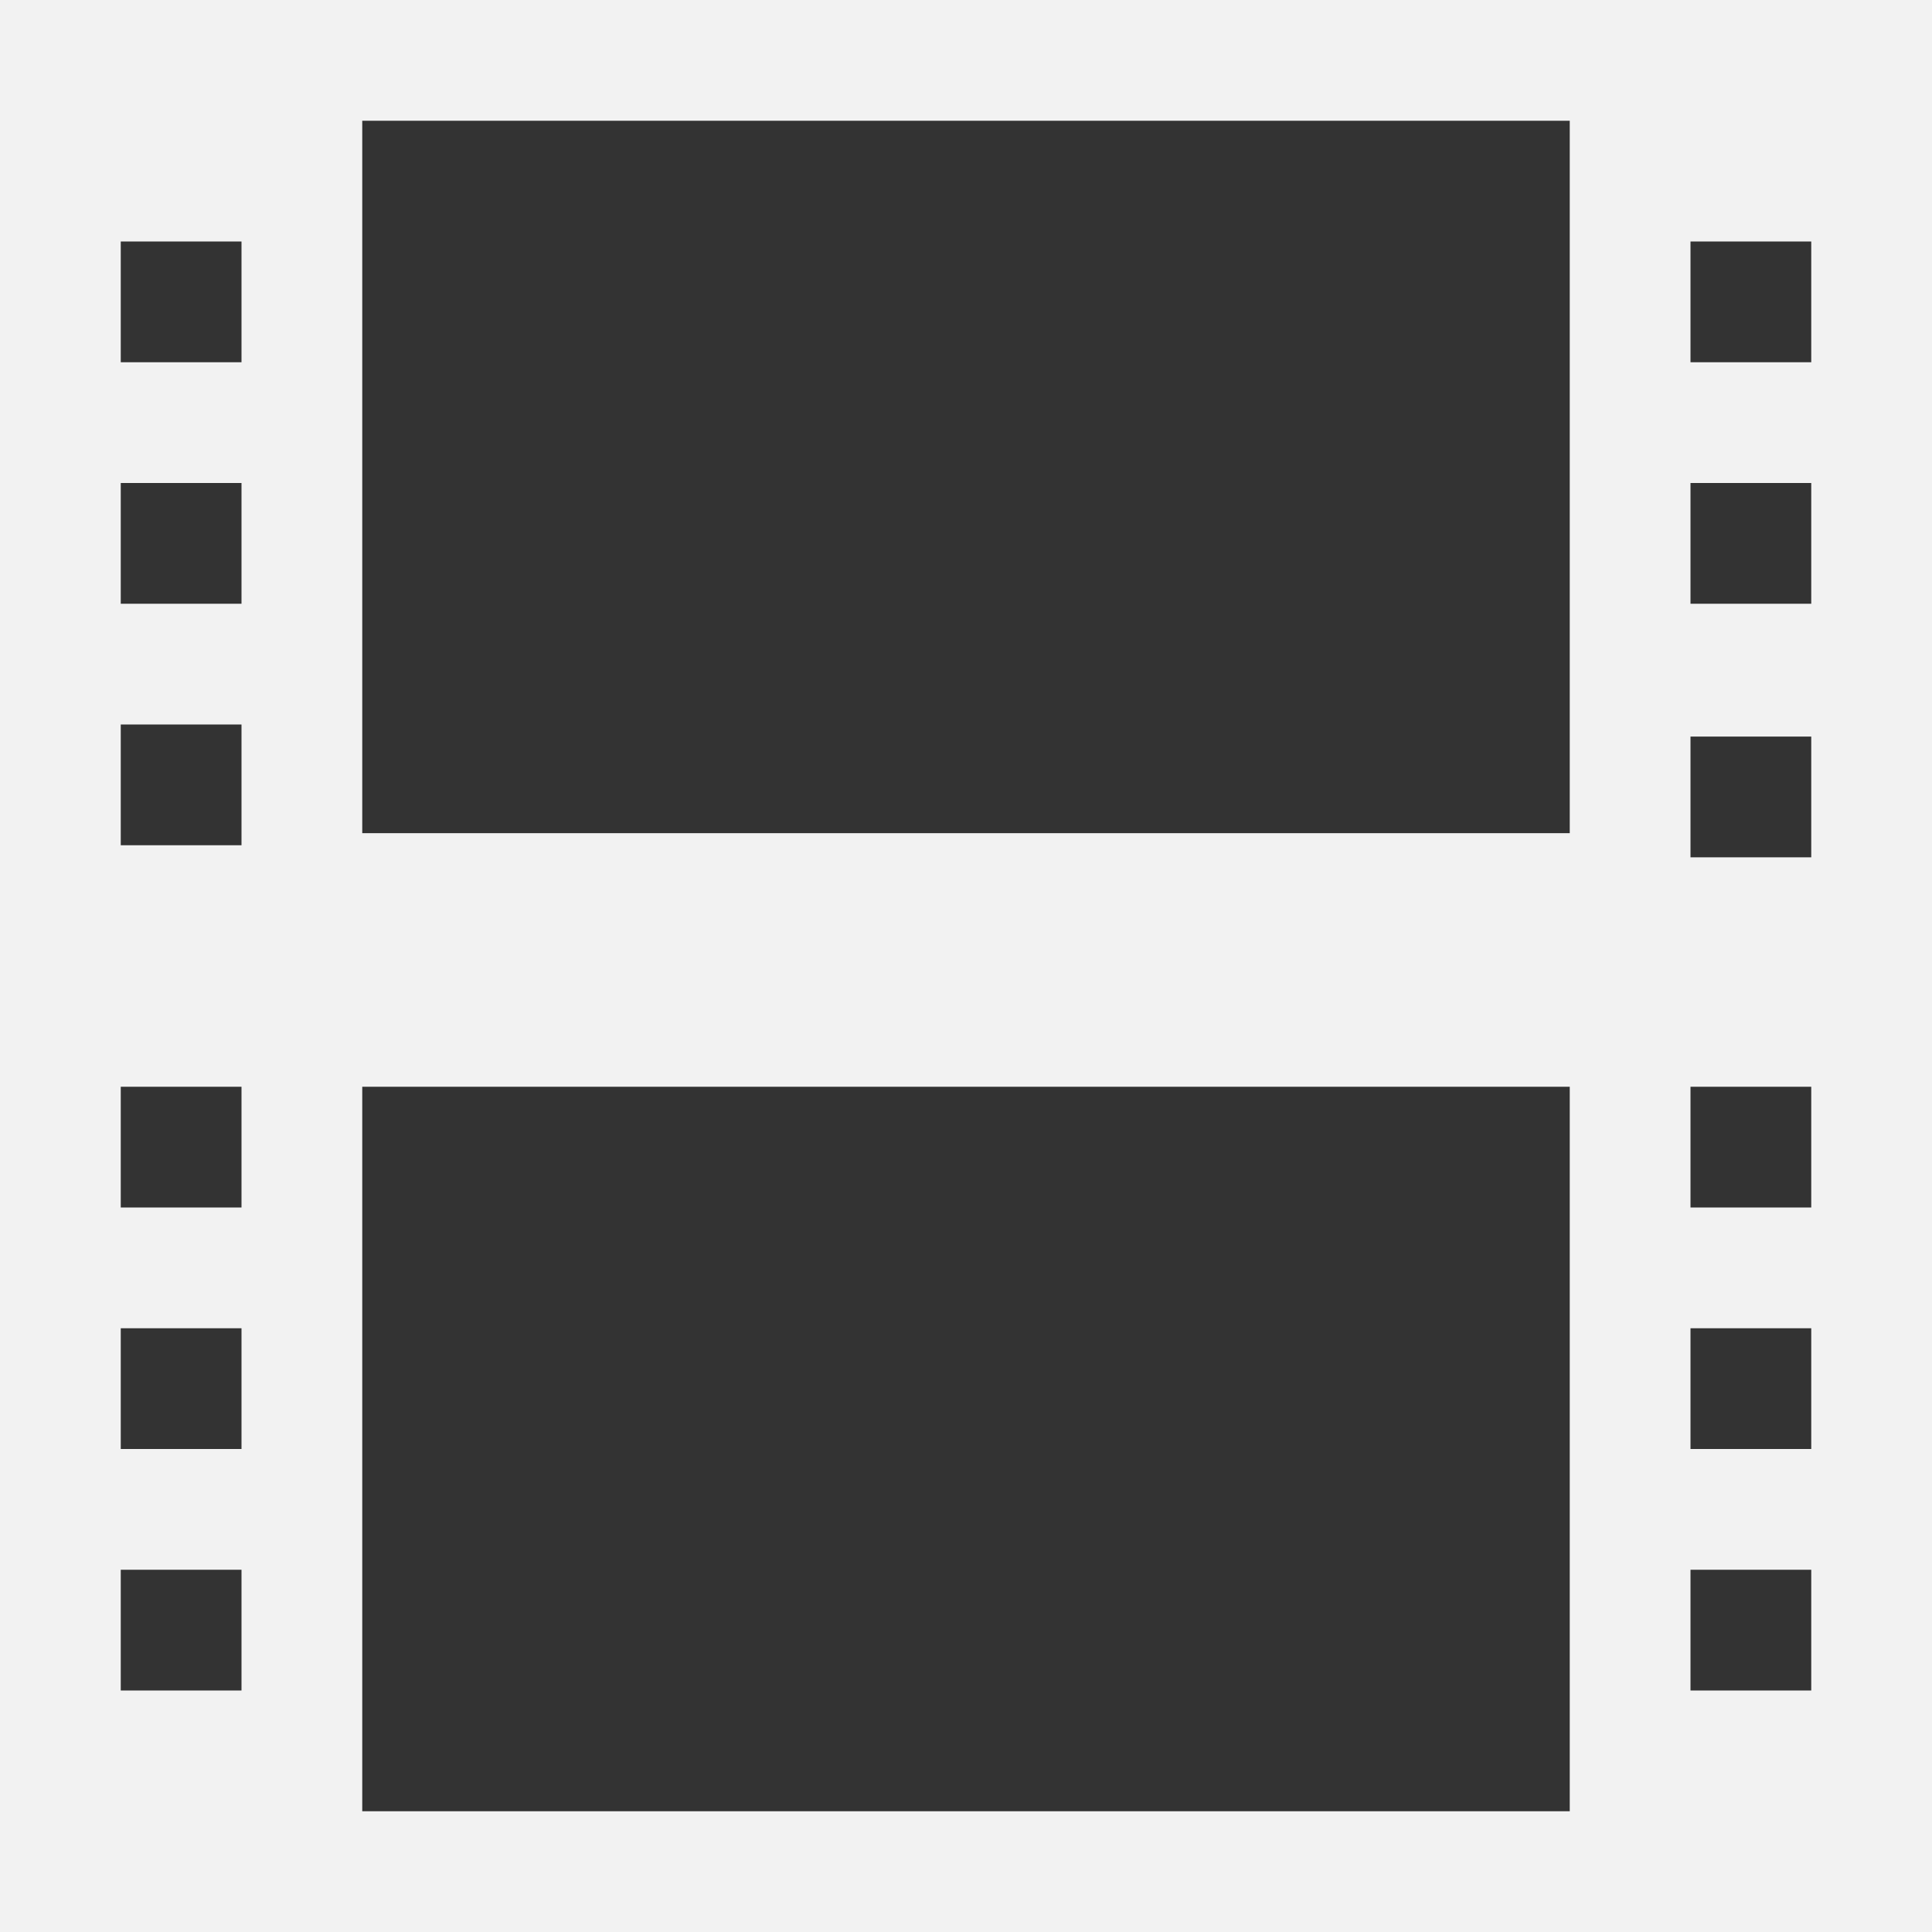 <?xml version="1.0" encoding="UTF-8" standalone="no"?>
<svg
   viewBox="0 0 16 16"
   version="1.1"
   id="svg6"
   sodipodi:docname="video_finder.svg"
   width="16"
   height="16"
   inkscape:version="1.2.2 (b0a8486541, 2022-12-01)"
   xmlns:inkscape="http://www.inkscape.org/namespaces/inkscape"
   xmlns:sodipodi="http://sodipodi.sourceforge.net/DTD/sodipodi-0.dtd"
   xmlns="http://www.w3.org/2000/svg"
   xmlns:svg="http://www.w3.org/2000/svg">
  <rect x="0" y="0" width="16" height="16" fill="#333333" stroke="none"/>
  <sodipodi:namedview
     id="namedview8"
     pagecolor="#ffffff"
     bordercolor="#000000"
     borderopacity="0.25"
     inkscape:showpageshadow="2"
     inkscape:pageopacity="0.0"
     inkscape:pagecheckerboard="0"
     inkscape:deskcolor="#d1d1d1"
     showgrid="false"
     inkscape:zoom="25.409091"
     inkscape:cx="4.1127013"
     inkscape:cy="7.9892665"
     inkscape:window-width="1366"
     inkscape:window-height="709"
     inkscape:window-x="0"
     inkscape:window-y="0"
     inkscape:window-maximized="1"
     inkscape:current-layer="svg6" />
  <defs
     id="defs3051">
    <style
       type="text/css"
       id="current-color-scheme">
      .ColorScheme-Text {
        color:#4d4d4d;
      }
      </style>
  </defs>
  <path
     style="fill:#f2f2f2;fill-opacity:1;stroke:none"
     d="M 0,0 V 16 H 16 V 0 Z M 3,1 H 13 V 6.9 H 3 Z M 1,2 H 2 V 3 H 1 Z m 13,0 h 1 V 3 H 14 Z M 1,4 H 2 V 5 H 1 Z m 13,0 h 1 V 5 H 14 Z M 1,6 H 2 V 7 H 1 Z m 13,0.1 h 1 v 1 H 14 Z M 1,9 h 1 v 1 H 1 Z m 2,0 h 10 v 6 H 3 Z m 11,0 h 1 v 1 H 14 Z M 1,11 h 1 v 1 H 1 Z m 13,0 h 1 v 1 H 14 Z M 1,13 h 1 v 1 H 1 Z m 13,0 h 1 v 1 h -1 z"
     class="ColorScheme-Text"
     id="path4" />
</svg>
